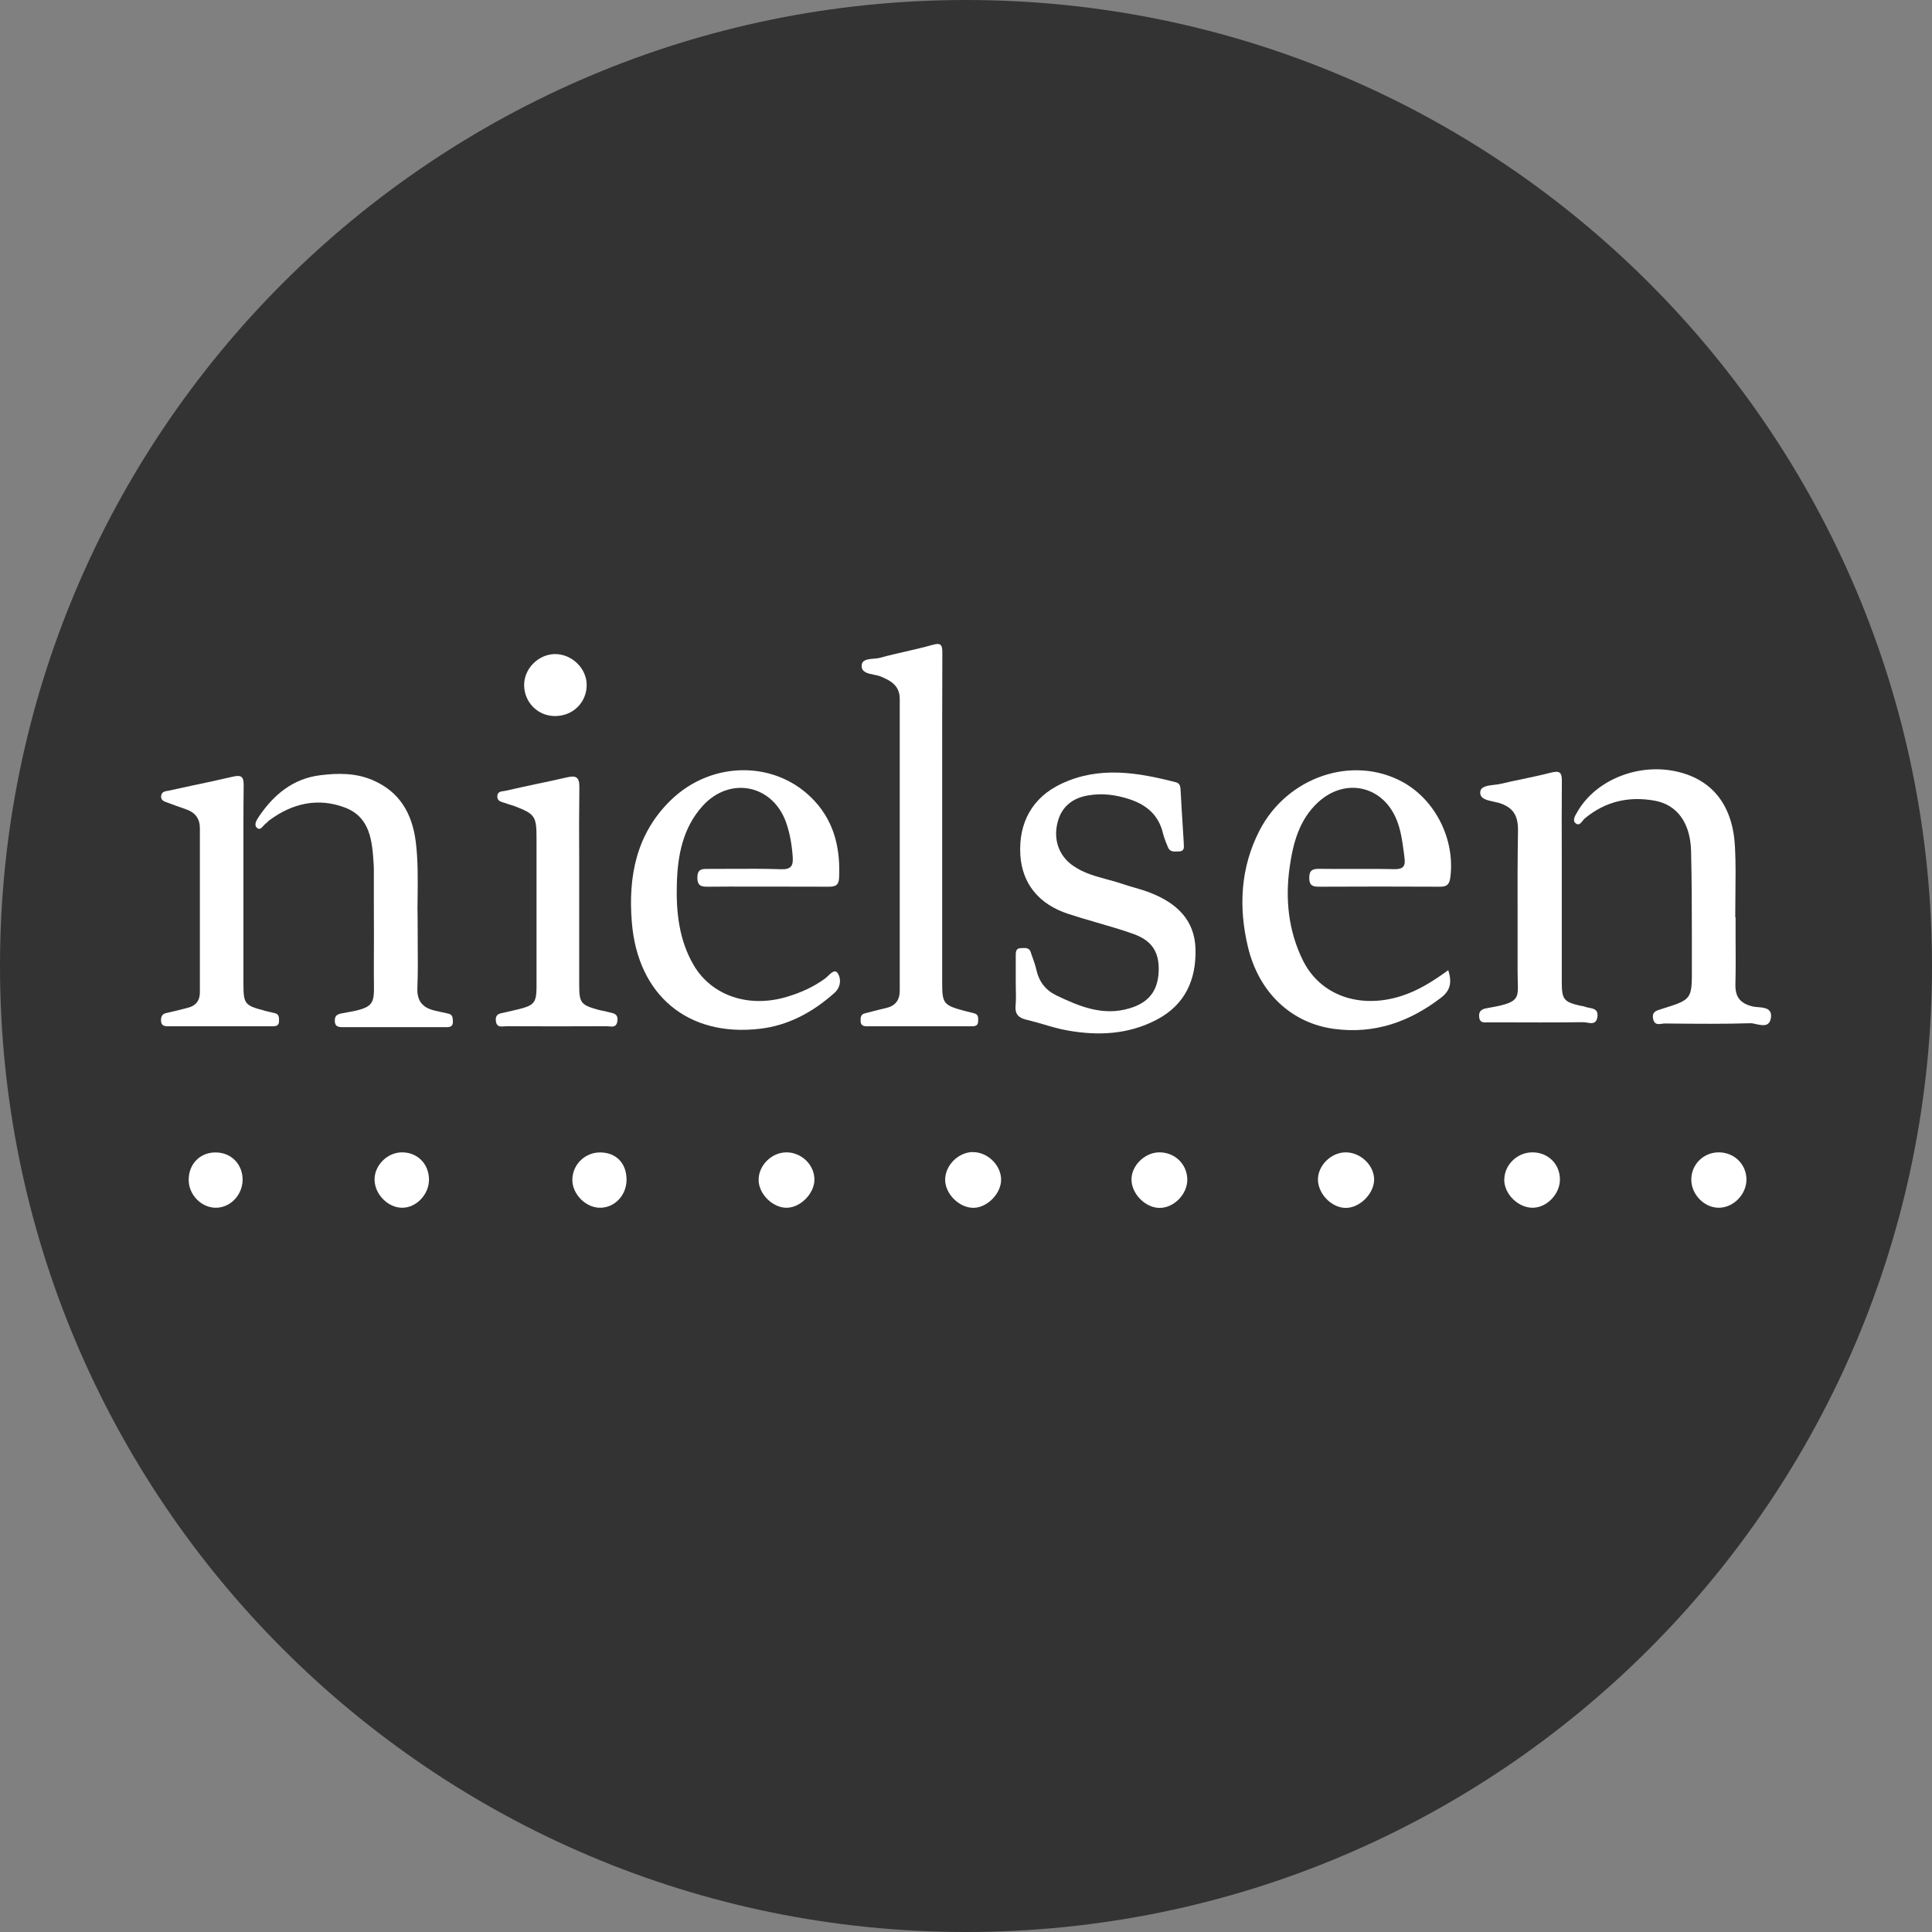 <svg fill="none" viewBox="0 0 24 24" xmlns="http://www.w3.org/2000/svg"><rect x="0" y="0" width="24" height="24" fill="#808080" stroke="none"/><path clip-rule="evenodd" d="m12 24c6.627 0 12-5.373 12-12s-5.373-12-12-12-12 5.373-12 12 5.373 12 12 12z" fill="#333" fill-rule="evenodd"/><g fill="#fff"><path d="m12.15 12.69.001-.008c.002-.041.003-.083-.053-.095l-.126-.032c-.25-.068-.268-.09-.268-.346v-2.505c0-.53 0-1.06.002-1.59 0-.093-.008-.136-.122-.103-.113.032-.227.058-.34.084-.104.024-.207.047-.308.075-.024.007-.052.01-.08.012-.074.006-.149.013-.152.085-.004.083.074.099.15.114.028.006.056.011.08.02.134.055.243.115.243.285v3.62c0 .121-.057.192-.177.218-.046.01-.092.022-.138.034l-.114.029c-.058.013-.059.054-.057.1.002.05.034.062.077.062h1.305c.041 0 .076-.008.078-.06z"/><path d="m7.288 8.501c.004.22-.167.393-.39.394-.213.002-.383-.165-.387-.38-.003-.206.173-.386.381-.39.208-.002.391.172.396.376z"/><path d="m19.686 12.505c-.01-.004-.02-.006-.031-.008l-.017-.002c-.213-.049-.237-.078-.237-.298v-1.549c-.001-.315-.002-.63.001-.946.001-.104-.025-.132-.132-.105-.116.03-.234.055-.352.08-.095.02-.19.039-.284.062-.023.005-.05.008-.077.011-.08.01-.163.019-.169.089-.007.084.087.103.168.12l.061.014c.182.055.243.16.24.348-.006.352-.006.703-.005 1.055v.673l.002.139c.008.223.01.268-.362.332-.061.01-.122.021-.118.105.003.081.055.078.105.075h.11c.358.001.716.003 1.074-.002.015 0 .032.002.049.005.057.01.121.022.132-.075.01-.087-.047-.098-.103-.109-.02-.004-.039-.007-.055-.014z"/><path d="m5.566 12.591-.09-.02-.07-.016c-.154-.034-.229-.117-.221-.286.007-.18.006-.36.004-.56l-.001-.284c-.003-.095-.002-.198 0-.306.002-.208.005-.434-.023-.66-.044-.353-.201-.628-.543-.771-.207-.087-.426-.085-.642-.058-.344.042-.584.245-.77.523-.024.038-.061.097-.015.133.03.025.053 0 .075-.025.009-.01.018-.021.028-.028.009-.006.017-.014.025-.022.007-.008.015-.015.023-.021.285-.212.605-.284.937-.159.319.12.341.42.359.708.002.033.002.066.002.098v.345c.001.293.002.586 0 .879l.001.135c.004.293.005.324-.398.392-.055.01-.09.028-.088.092 0 .069.04.08.095.08h1.289c.05 0 .085-.009.083-.07-.001-.046-.003-.088-.06-.099z"/><path d="m3.284 12.555c.042.01.084.021.127.03.056.012.056.053.055.096v.005c0 .052-.033.063-.076.063h-1.306c-.05 0-.083-.014-.084-.072 0-.05.014-.082.068-.093.073-.016.146-.034.219-.053l.05-.013c.098-.025.146-.09.146-.19v-2.04c0-.118-.058-.195-.168-.233l-.016-.006c-.072-.025-.143-.05-.214-.077l-.014-.005c-.036-.013-.074-.027-.069-.08.005-.05.044-.056.08-.063l.018-.003.304-.066c.165-.034.33-.07.493-.108.104-.024.131.005.13.11-.004.31-.003.62-.003.93v1.534c.001.25.015.269.26.333z"/><path d="m7.67 12.681c.01-.082-.042-.093-.094-.104l-.032-.008c-.019-.005-.038-.01-.057-.013-.018-.003-.037-.007-.054-.012-.219-.06-.238-.086-.238-.318v-1.191-.348c-.002-.302-.002-.605.002-.908.002-.124-.04-.149-.151-.123-.13.03-.261.058-.392.085-.124.027-.248.053-.372.082l-.024.004c-.039.005-.083.011-.08.072.002.047.037.058.072.069l.02.006c.02.008.04.014.06.02l.065.021c.25.097.27.125.27.394v1.75c.001.16.002.242-.038.293-.04.053-.126.072-.3.112l-.053.012-.023.005c-.05.01-.098.019-.092.097.007.08.057.076.104.072l.03-.002c.414.002.827.002 1.24 0l.032.002c.046.005.096.01.105-.069z"/><path d="m12.088 14.311c-.179 0-.344.16-.347.34-.003.178.175.356.355.353.171-.003.342-.18.34-.352-.001-.177-.167-.34-.348-.34z"/><path d="m16.372 14.659c-.004-.177.16-.342.342-.344.183-.002.351.155.356.33.004.178-.175.36-.352.36-.173 0-.341-.169-.346-.347z"/><path d="m14.397 14.315c-.18.003-.346.169-.341.343.004.176.173.345.346.347.183.002.353-.175.347-.36-.007-.19-.159-.333-.352-.33z"/><path d="m18.687 14.655c0-.183.158-.338.345-.34.195-.002.343.14.346.333.002.18-.156.35-.332.355-.182.005-.36-.167-.36-.348z"/><path d="m21.35 14.315c-.189 0-.34.15-.34.338-.001.188.168.357.351.35.18-.006.336-.172.334-.353-.002-.189-.153-.335-.344-.335z"/><path d="m9.424 14.662c-.004-.18.156-.344.341-.347.186-.003.35.15.352.334.003.172-.168.35-.34.354-.173.005-.35-.166-.353-.341z"/><path d="m4.99 14.315c-.182.002-.342.165-.337.345s.17.345.346.343c.175-.001.332-.168.33-.352-.002-.195-.145-.338-.339-.336z"/><path d="m7.11 14.652c.003-.187.158-.337.345-.336.2 0 .33.136.328.343-.002.194-.152.348-.335.344-.177-.003-.342-.175-.338-.35z"/><path d="m2.676 14.316c-.194 0-.335.147-.332.346.002.18.155.337.33.341.183.004.337-.154.34-.346 0-.196-.143-.342-.338-.341z"/><path d="m15.646 10.317c.343-.665 1.153-.942 1.776-.604.409.223.654.714.595 1.182-.01.086-.038.122-.13.12-.5-.003-1.001-.002-1.501 0-.077 0-.12-.012-.122-.105-.001-.097.037-.118.125-.117.137.002.274.001.41.001.174 0 .347-.001.52.003.113.003.143-.038.128-.141l-.008-.066c-.02-.145-.038-.289-.098-.426-.178-.408-.635-.502-.965-.2-.237.217-.312.508-.355.804-.057.4-.017.795.164 1.162.216.437.706.606 1.218.444.214-.067.4-.186.588-.322.047.149.028.252-.09.342-.393.3-.823.453-1.322.388-.523-.067-.938-.438-1.077-1.02-.117-.492-.094-.981.144-1.445z"/><path d="m10.246 12.158c-.143.104-.301.174-.468.224-.476.144-.936-.012-1.16-.391-.183-.312-.22-.66-.21-1.01.009-.35.072-.695.321-.97.335-.369.862-.267 1.033.197.05.139.074.283.085.43.01.12-.02.164-.148.16-.199-.007-.398-.006-.598-.005l-.3.001h-.01c-.07 0-.126 0-.128.104-.002.117.06.118.144.117.175-.002.35-.002.525-.001h.417l.544.001c.075 0 .124-.012.13-.102.018-.356-.052-.685-.297-.955-.464-.513-1.276-.522-1.795-.016-.428.418-.529.948-.482 1.517.074.906.698 1.425 1.589 1.321.356-.041.66-.207.927-.445.085-.075.085-.186.038-.25-.033-.043-.077 0-.118.039-.013.013-.027.025-.039.034z"/><path d="m14.099 11.028c.068.02.136.04.2.066.316.126.543.333.552.696.01.38-.13.693-.482.877-.352.185-.73.202-1.112.133-.1-.018-.197-.046-.294-.075-.07-.02-.14-.04-.21-.057-.102-.023-.147-.071-.137-.18.006-.067.005-.135.003-.203l-.001-.09v-.12-.207c0-.045.002-.09.065-.09l.019-.001c.042-.002.085-.003.103.053.007.023.015.047.024.07.017.049.034.097.045.147.033.149.117.256.252.32.288.138.58.258.908.158.234-.07.346-.213.359-.447.012-.24-.073-.39-.313-.476-.15-.054-.305-.098-.459-.143-.117-.034-.234-.068-.35-.106-.37-.121-.574-.38-.596-.733-.024-.404.153-.717.512-.885.469-.22.944-.14 1.418-.018.047.012.057.043.06.085l.016.28.024.387v.016c.004.043.008.09-.06.092h-.014c-.05.003-.1.006-.124-.056-.006-.017-.012-.033-.02-.05-.015-.039-.03-.078-.04-.119-.053-.224-.2-.351-.41-.422-.17-.056-.339-.08-.515-.05-.194.031-.333.137-.383.33-.059.223.018.427.195.547.13.09.28.13.429.17.066.018.132.036.196.058.046.016.093.03.14.043z"/><path d="m21.558 12.225c-.004.157.056.238.211.277.02.005.044.007.07.009.082.007.176.015.16.132-.017.114-.101.096-.18.08-.027-.007-.055-.013-.078-.012-.32.01-.643.007-.964.004l-.096-.001c-.011 0-.024.002-.037.004-.044.006-.093.013-.108-.06-.019-.087.039-.104.096-.121l.015-.005c.37-.116.372-.116.37-.513v-.353c0-.366-.001-.733-.01-1.099-.01-.346-.174-.569-.448-.62-.32-.059-.615.006-.871.219-.01.007-.018.018-.027.03-.024.03-.05.062-.087.032-.044-.036-.01-.09.015-.133l.008-.014c.232-.4.77-.61 1.252-.492.433.106.68.425.704.94.01.198.007.397.005.595l-.002.27h.004v.245c.001.196.003.39-.002.586z"/></g></svg>
